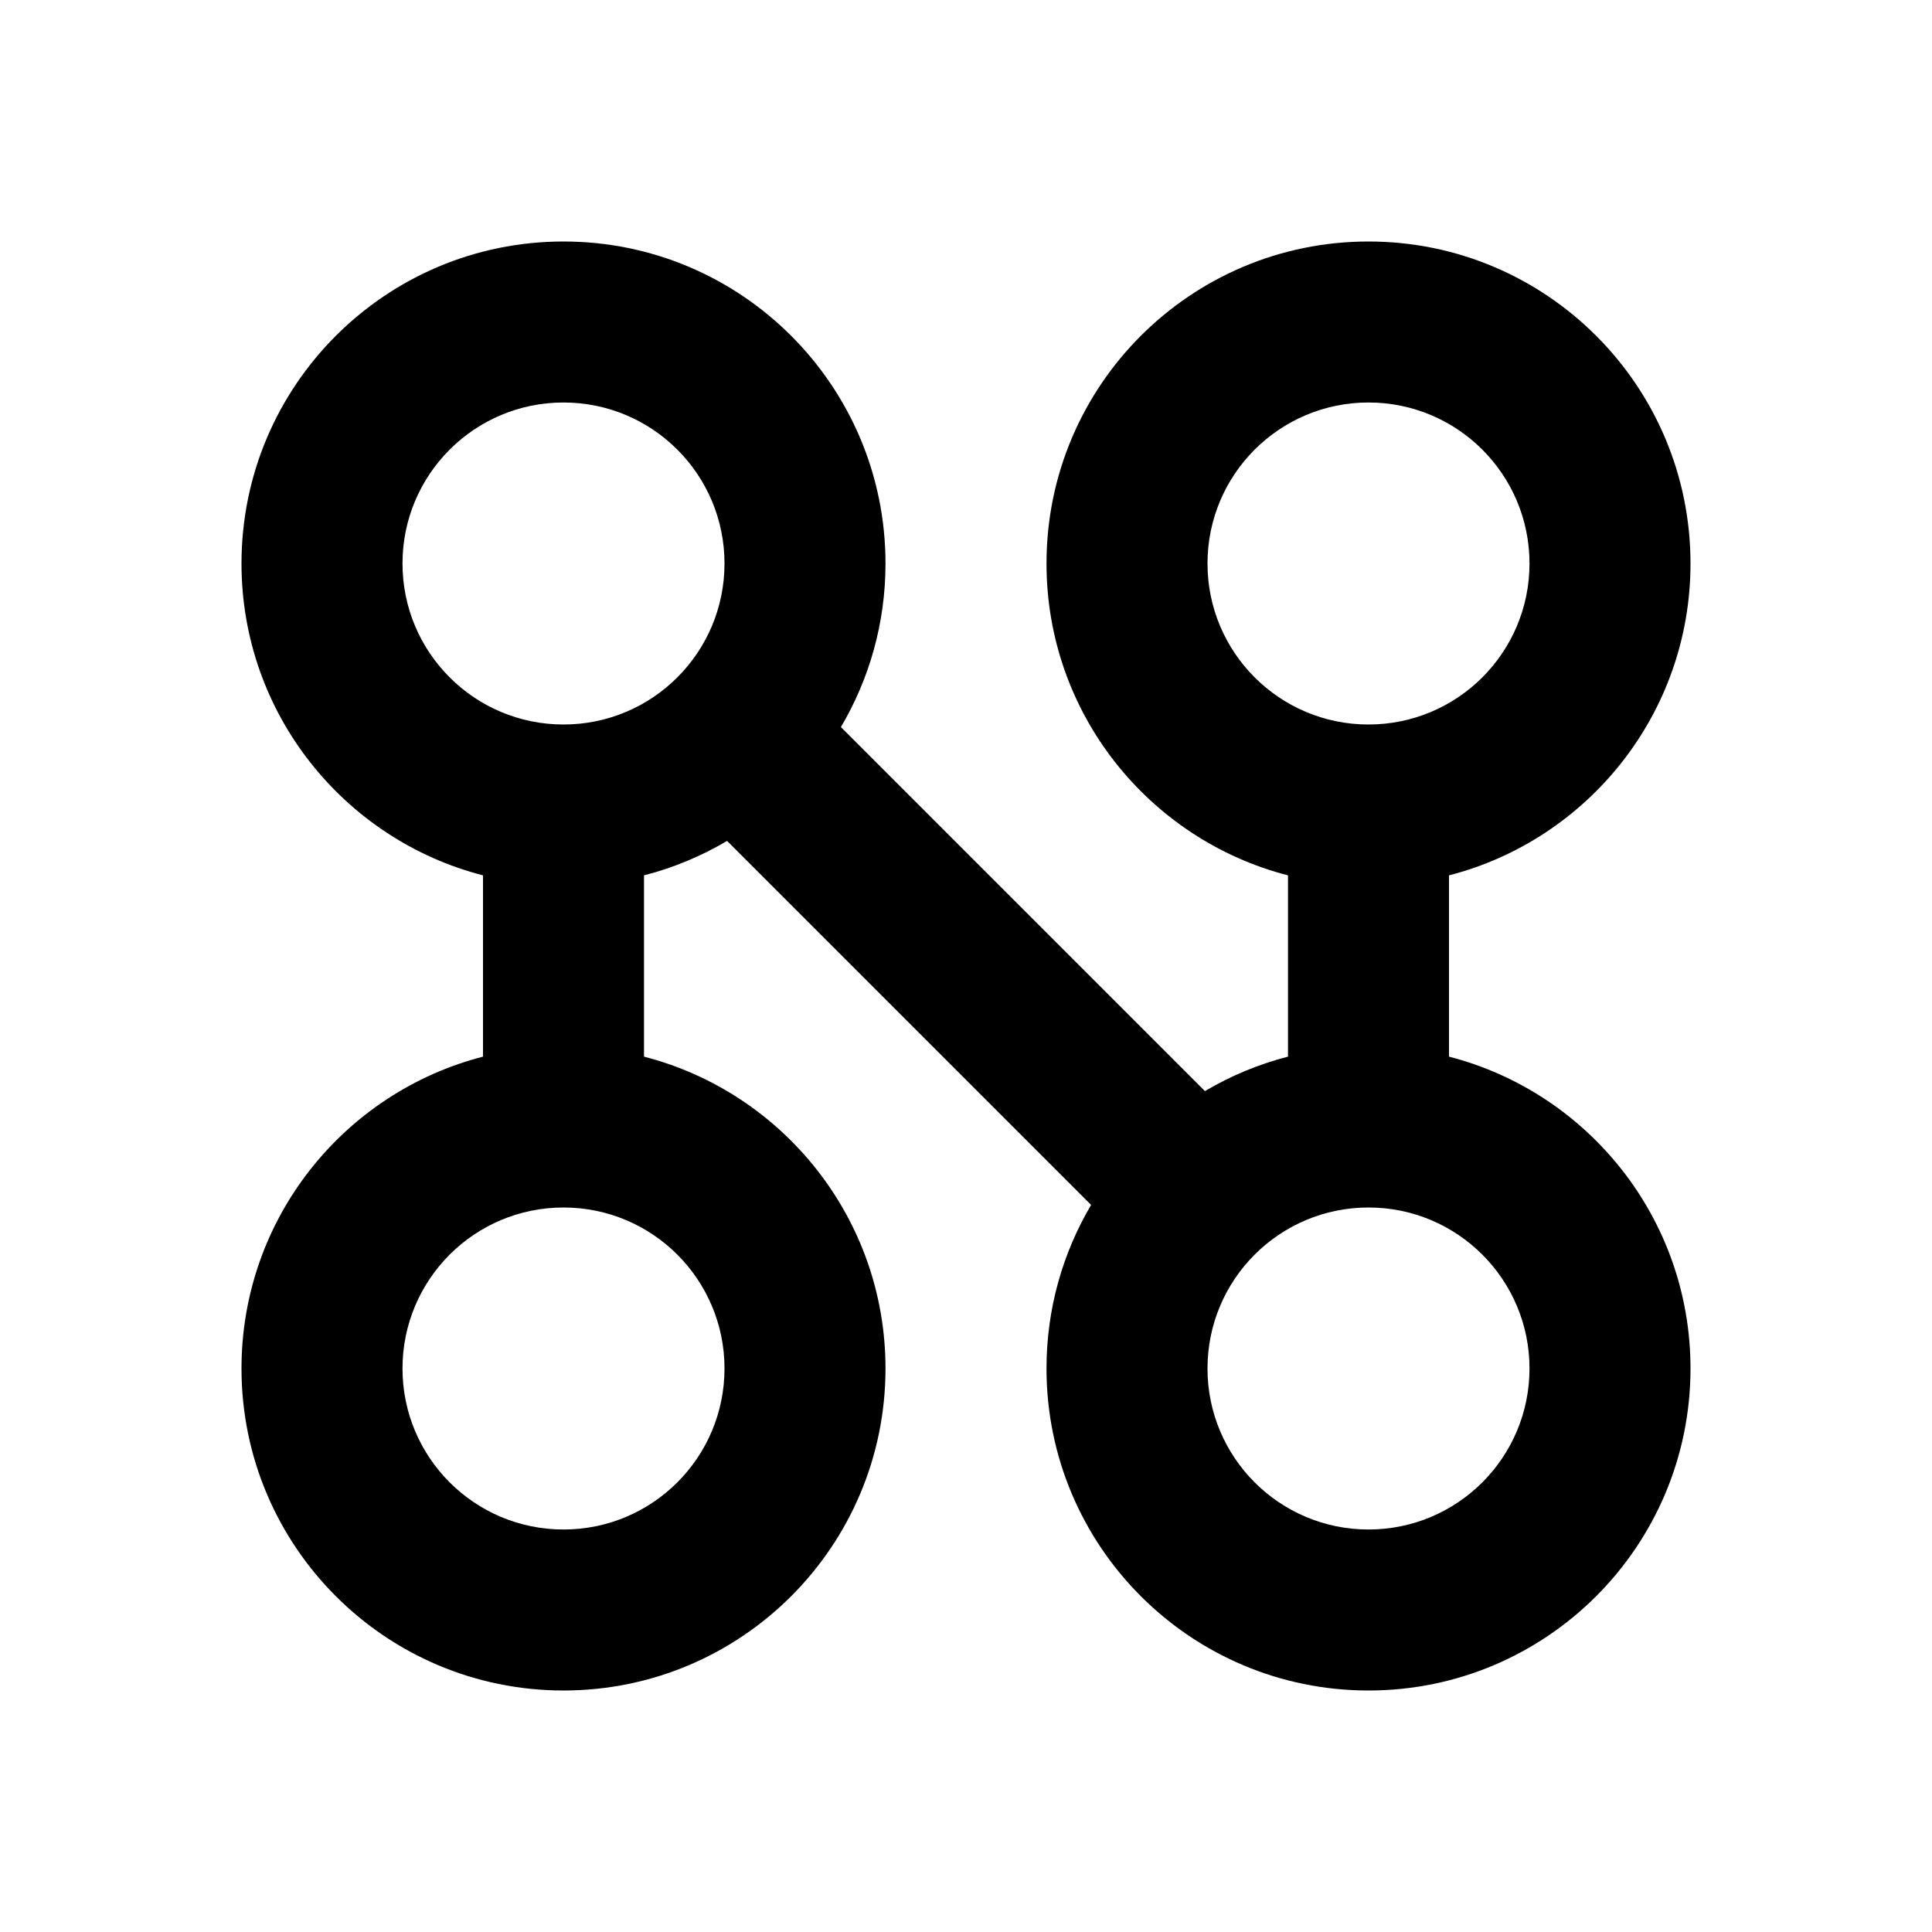 <?xml version="1.0" encoding="UTF-8"?>
<svg width="24px" height="24px" viewBox="0 0 24 24" version="1.1" xmlns="http://www.w3.org/2000/svg" xmlns:xlink="http://www.w3.org/1999/xlink">
    <!-- Generator: Sketch 50 (54983) - http://www.bohemiancoding.com/sketch -->
    <title>Icon_Nodes</title>
    <desc>Created with Sketch.</desc>
    <defs></defs>
    <g id="Icon_Nodes" stroke="none" stroke-width="1" fill="none" fill-rule="evenodd">
        <path d="M14.968,13.554 C15.286,13.366 15.633,13.22 16,13.126 L16,10.874 C14.275,10.43 13,8.864 13,7 C13,4.791 14.791,3 17,3 C19.209,3 21,4.791 21,7 C21,8.864 19.725,10.43 18,10.874 L18,13.126 C19.725,13.57 21,15.136 21,17 C21,19.209 19.209,21 17,21 C14.791,21 13,19.209 13,17 C13,16.258 13.202,15.564 13.554,14.968 L9.032,10.446 C8.714,10.634 8.367,10.78 8,10.874 L8,13.126 C9.725,13.57 11,15.136 11,17 C11,19.209 9.209,21 7,21 C4.791,21 3,19.209 3,17 C3,15.136 4.275,13.57 6,13.126 L6,10.874 C4.275,10.43 3,8.864 3,7 C3,4.791 4.791,3 7,3 C9.209,3 11,4.791 11,7 C11,7.742 10.798,8.436 10.446,9.032 L14.968,13.554 Z M7,19 C8.105,19 9,18.105 9,17 C9,15.895 8.105,15 7,15 C5.895,15 5,15.895 5,17 C5,18.105 5.895,19 7,19 Z M7,9 C8.105,9 9,8.105 9,7 C9,5.895 8.105,5 7,5 C5.895,5 5,5.895 5,7 C5,8.105 5.895,9 7,9 Z M17,19 C18.105,19 19,18.105 19,17 C19,15.895 18.105,15 17,15 C15.895,15 15,15.895 15,17 C15,18.105 15.895,19 17,19 Z M17,9 C18.105,9 19,8.105 19,7 C19,5.895 18.105,5 17,5 C15.895,5 15,5.895 15,7 C15,8.105 15.895,9 17,9 Z" id="Combined-Shape" fill="#000000"></path>
    </g>
</svg>